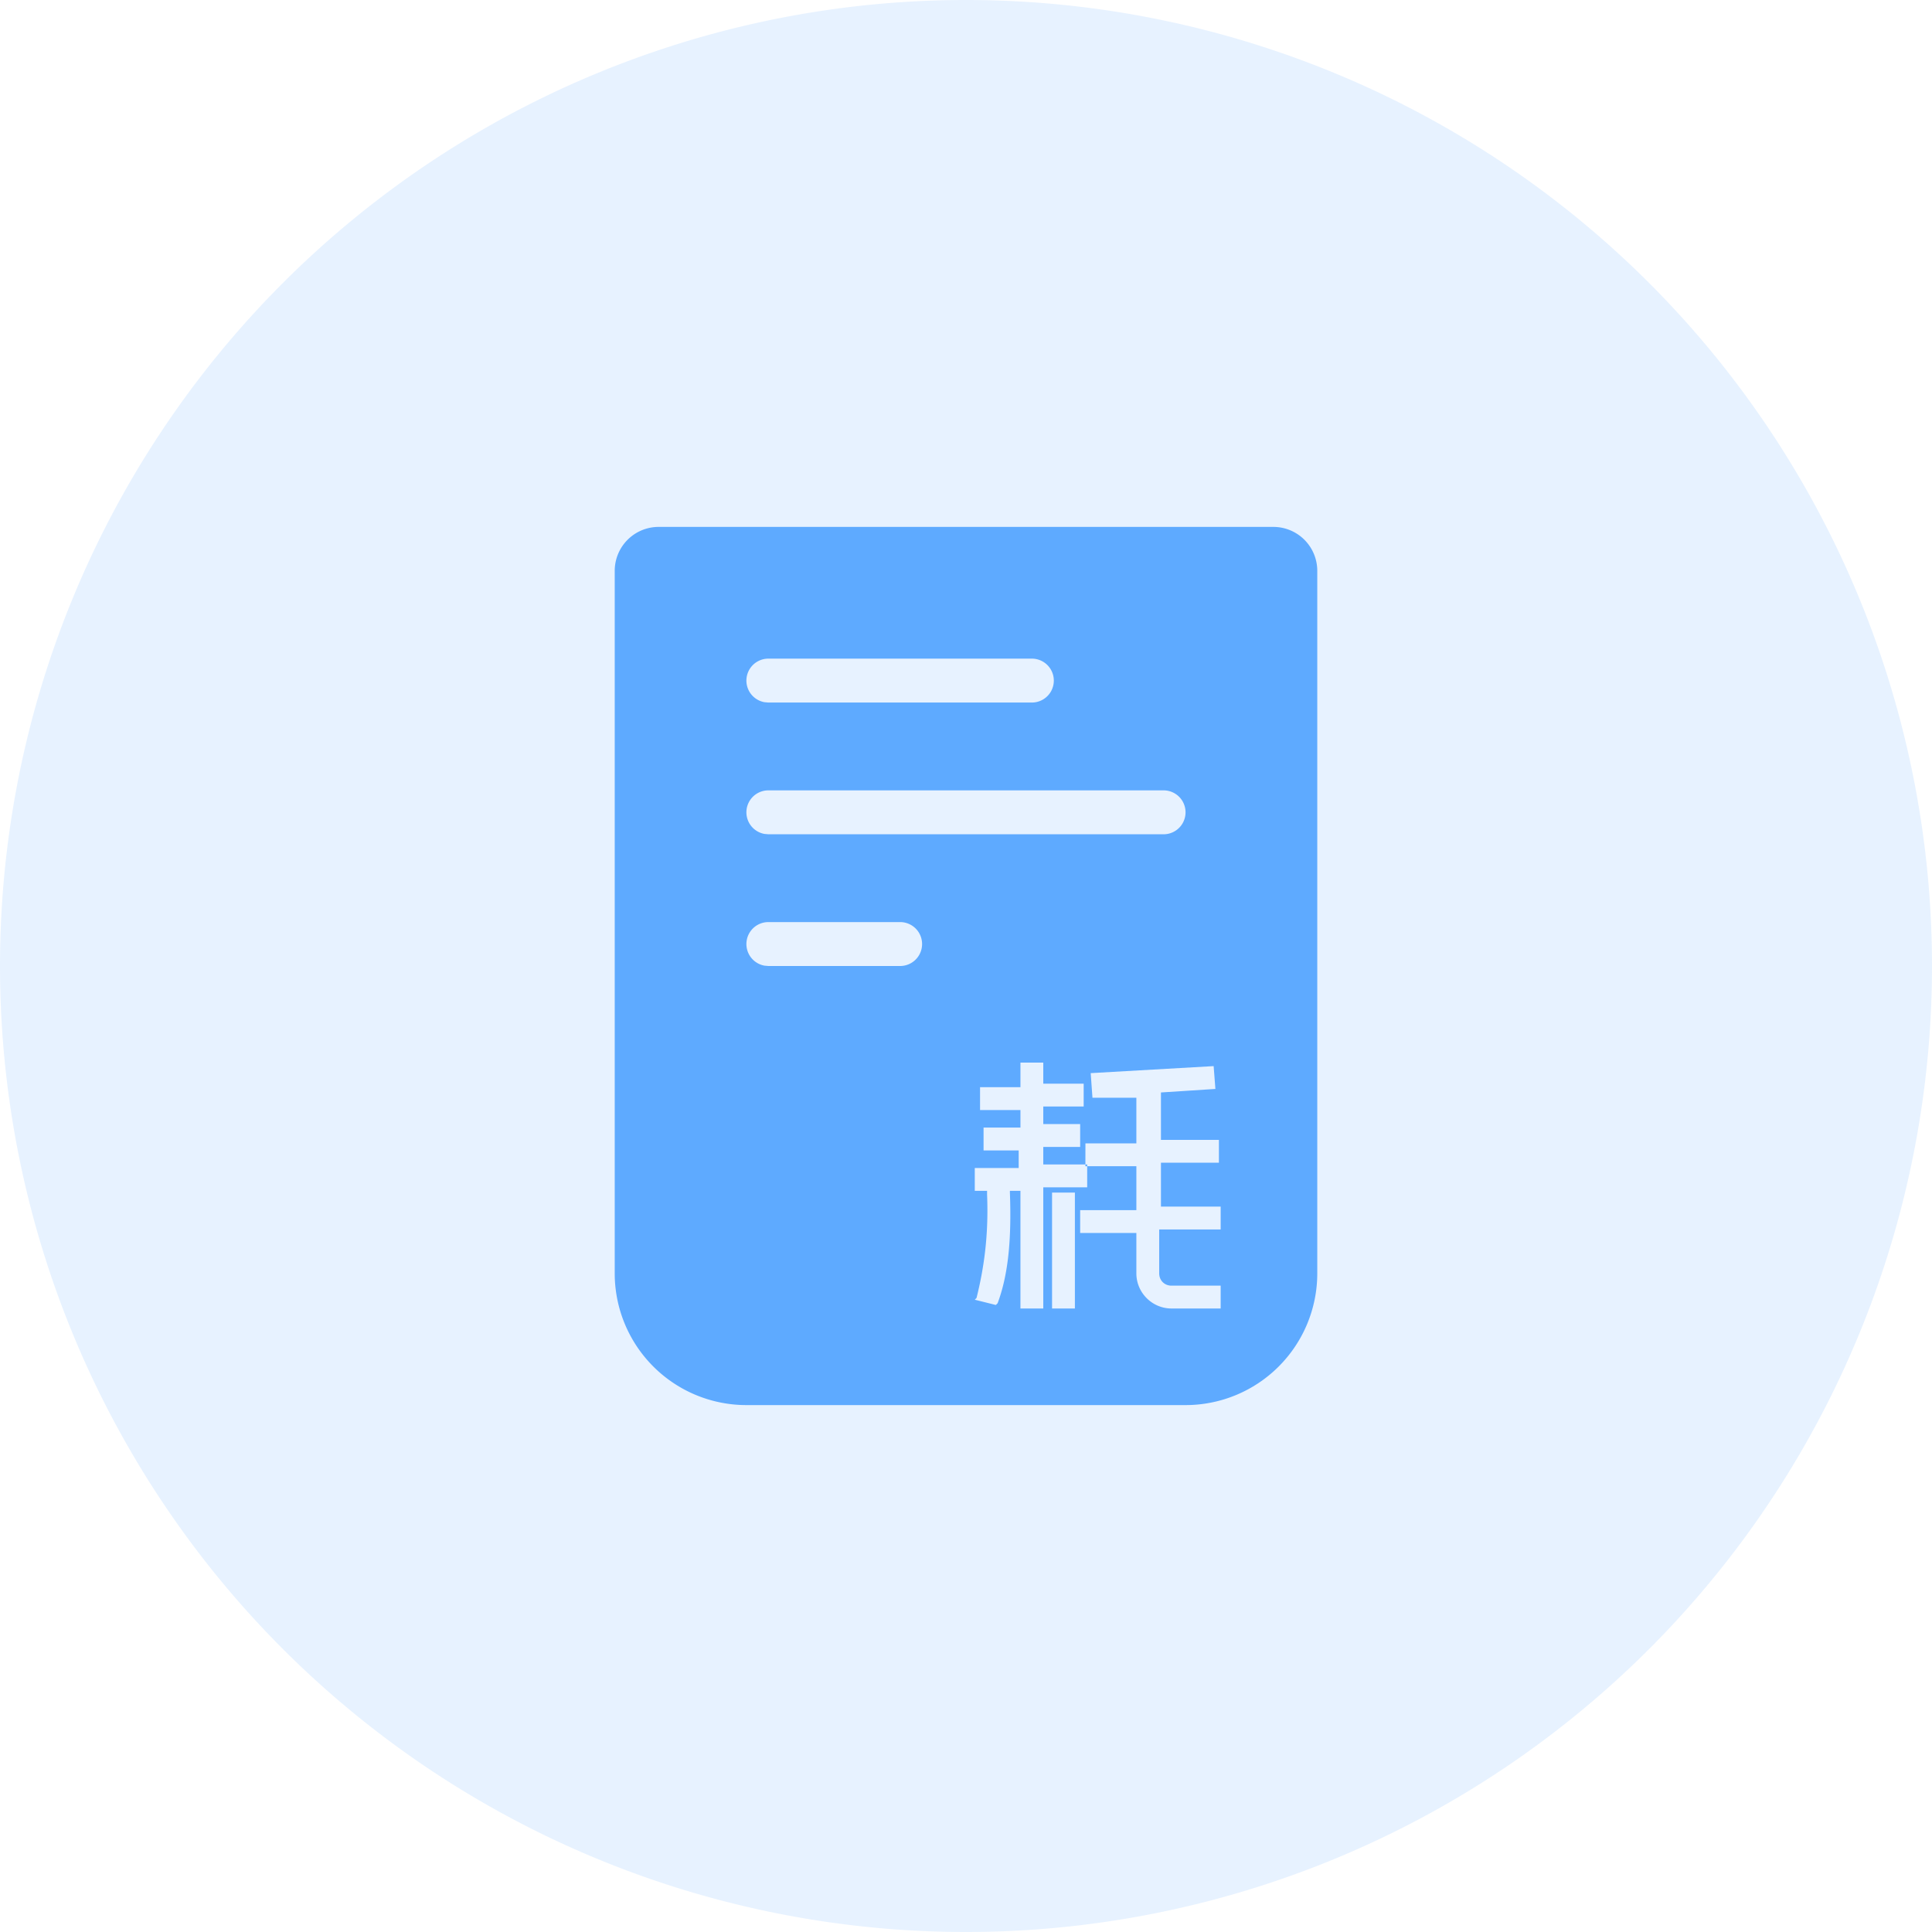<svg t="1702633215248" class="icon" viewBox="0 0 1024 1024" version="1.1"
    xmlns="http://www.w3.org/2000/svg" p-id="18027" width="128" height="128">
    <path d="M512 512m-512 0a512 512 0 1 0 1024 0 512 512 0 1 0-1024 0Z" fill="#5EAAFF" opacity=".149" p-id="18028"></path>
    <path d="M674.909 279.273a23.273 23.273 0 0 1 23.273 23.273v372.364a69.818 69.818 0 0 1-69.818 69.818H395.636a69.818 69.818 0 0 1-69.818-69.818V302.545a23.273 23.273 0 0 1 23.273-23.273h325.818z m-121.949 283.927h-12.102v13.033h-21.411v12.102h21.411v9.309h-19.549v12.102h18.618v9.309h-23.273v12.102h6.516v1.862c0.931 22.342-1.862 40.029-5.585 54.924l-0.931 0.931 11.171 2.793 0.931-0.931c5.585-14.895 7.447-33.513 6.516-58.647v-0.931h5.585v62.371h12.102v-64.233h23.273v-11.171h-0.931l-0.023-0.931h-22.319v-9.309h19.549v-12.102h-19.549v-9.309h21.411v-12.102h-21.411v-11.171z m16.756 68.887h-12.102v61.44h12.102v-61.44z m73.542-67.025l-65.164 3.724 0.931 13.033h23.273v24.204h-26.996l-0.023 11.171h0.954v0.931h26.065v23.273H572.509v12.102h29.789V674.909c0 10.24 8.378 18.618 18.618 18.618h26.065v-12.102h-26.065c-3.724 0-6.516-2.793-6.516-6.516v-23.273h32.582v-12.102h-31.651v-23.273h30.72v-12.102h-30.72v-25.135l28.858-1.862-0.931-12.102zM477.091 488.727h-69.818a11.636 11.636 0 0 0-2.095 23.087l2.095 0.186h69.818a11.636 11.636 0 1 0 0-23.273z m139.636-69.818h-209.455a11.636 11.636 0 0 0-2.095 23.087l2.095 0.186h209.455a11.636 11.636 0 1 0 0-23.273z m-69.818-69.818h-139.636a11.636 11.636 0 0 0-2.095 23.087l2.095 0.186h139.636a11.636 11.636 0 1 0 0-23.273z" fill="#5EAAFF" p-id="18029"></path>
</svg>